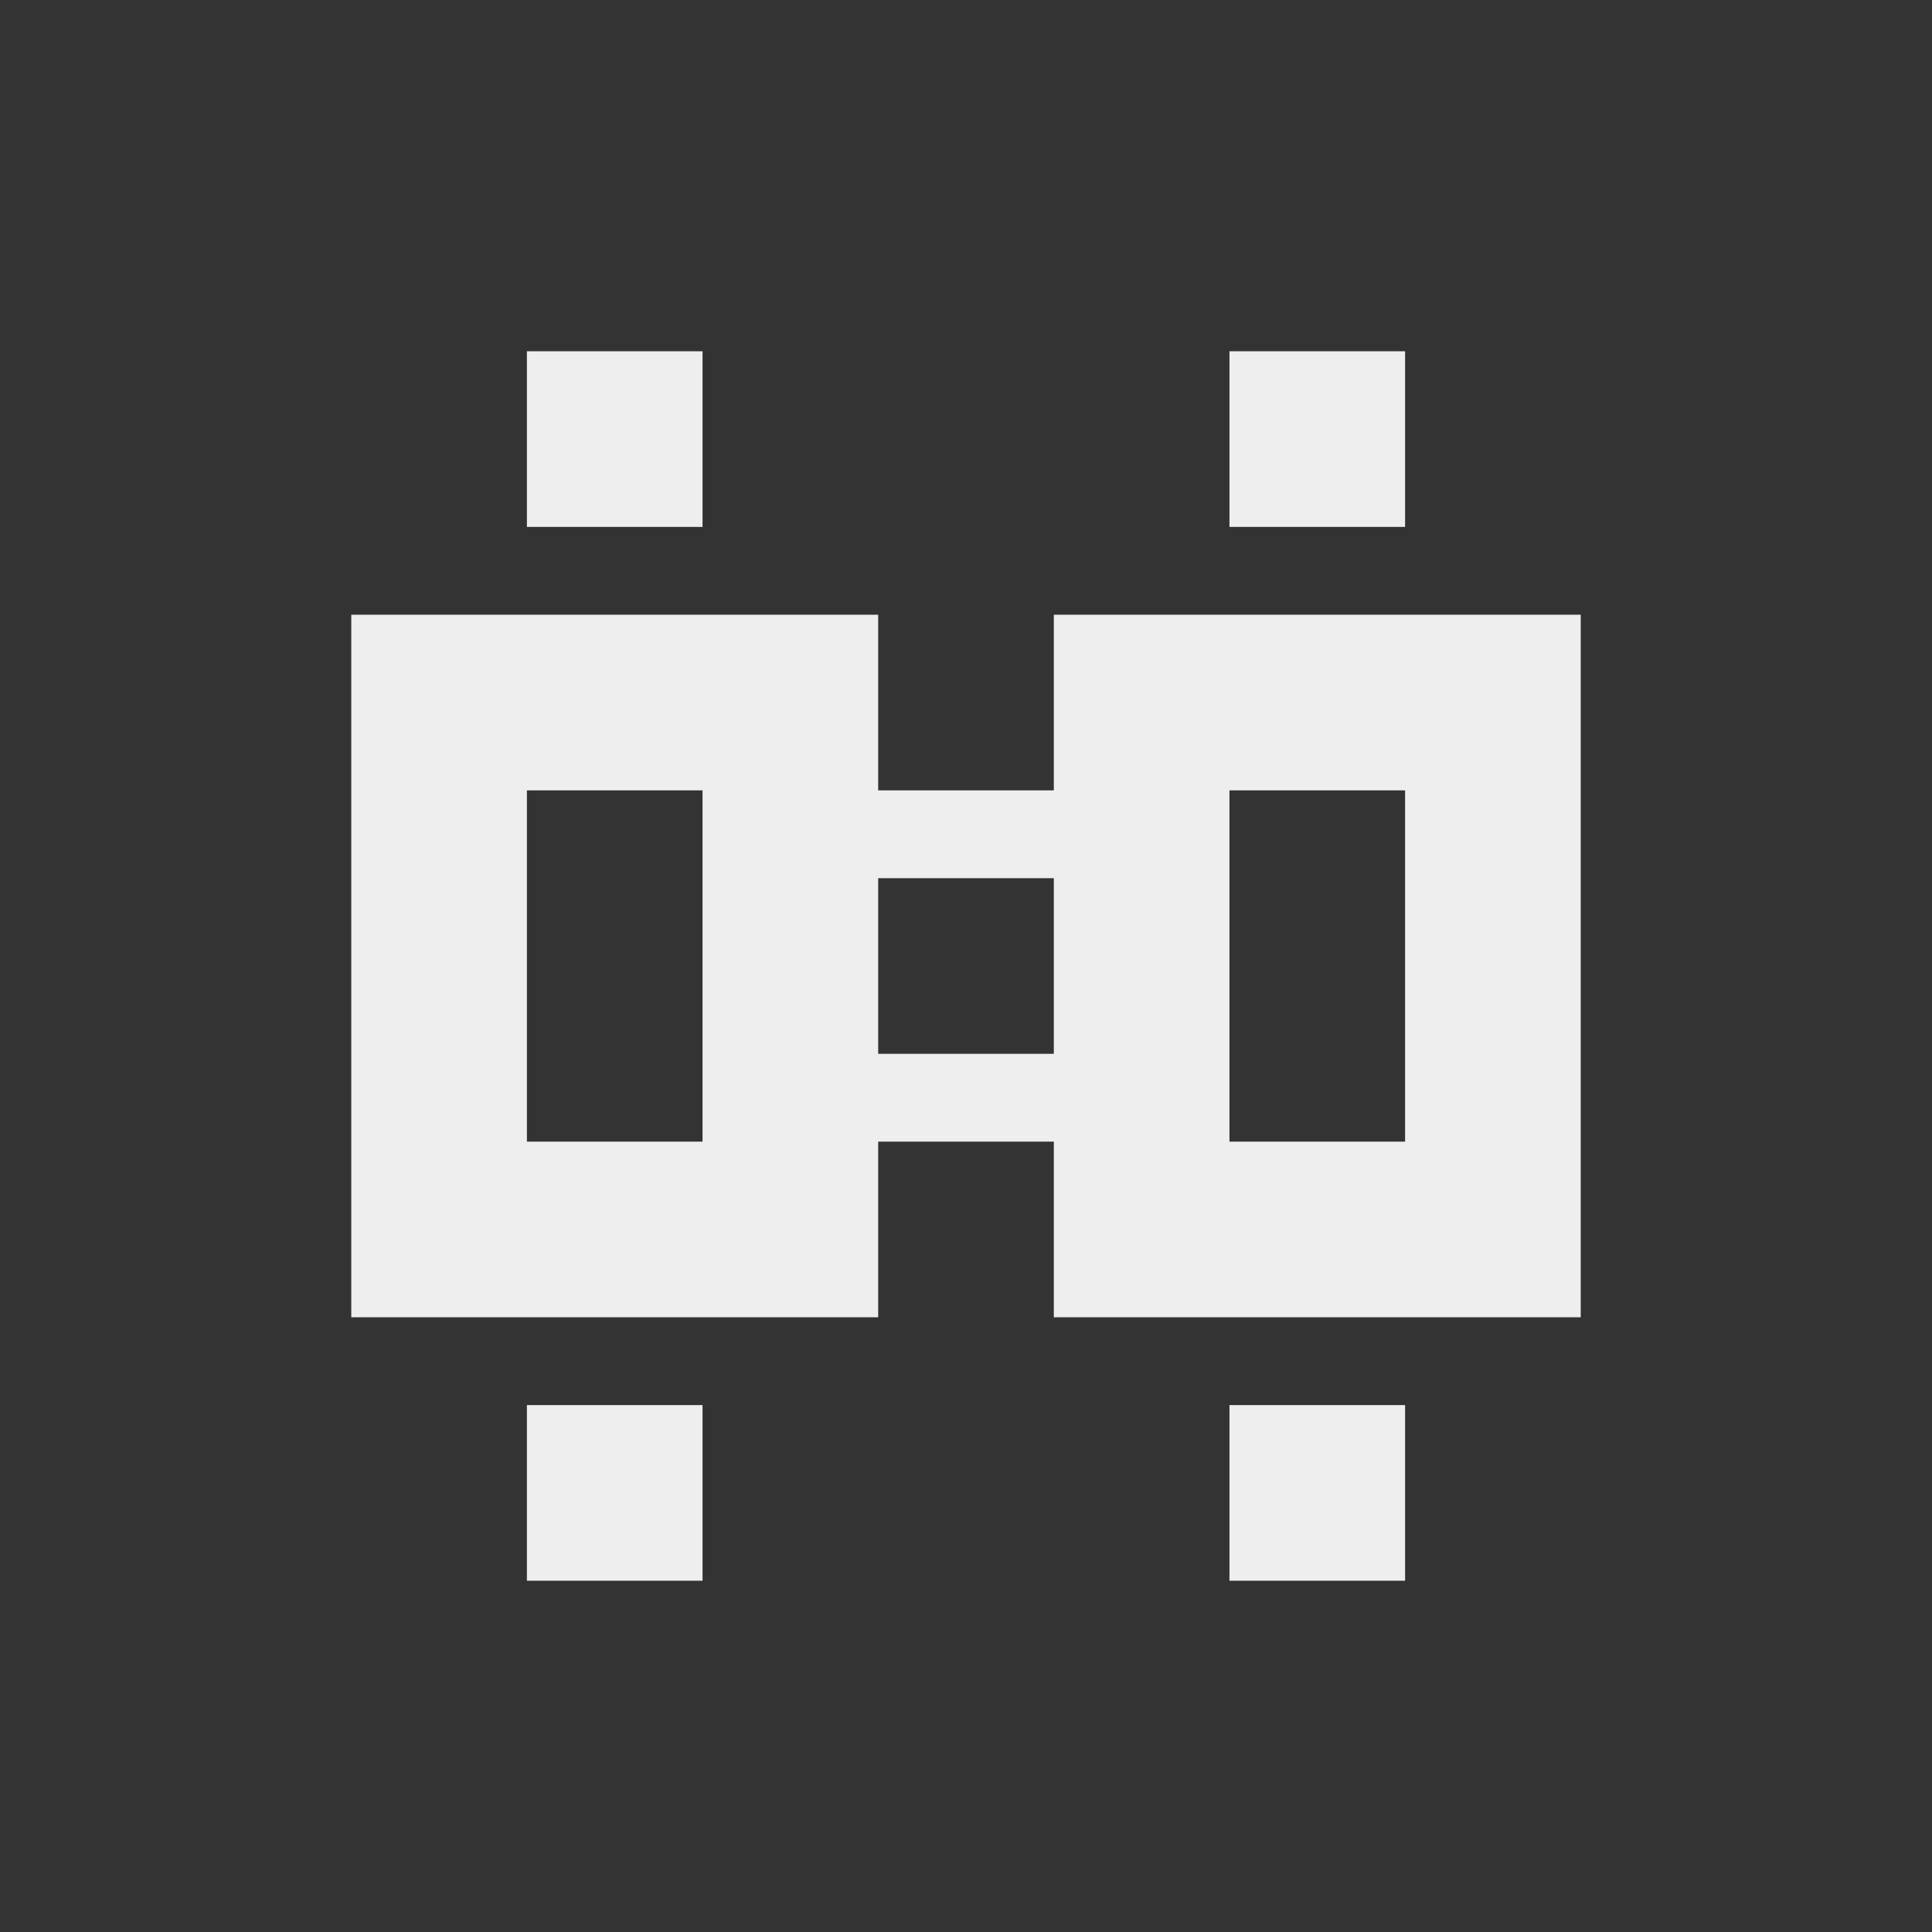 <?xml version="1.0" encoding="UTF-8"?>
<svg xmlns="http://www.w3.org/2000/svg" xmlns:xlink="http://www.w3.org/1999/xlink" width="22px" height="22px" viewBox="0 0 22 22" version="1.1">
<rect x="0" y="0" width="22" height="22" fill="#333333" stroke="none"/>
<g id="surface1">
<defs>
  <style id="current-color-scheme" type="text/css">
   .ColorScheme-Text { color:#eeeeee; } .ColorScheme-Highlight { color:#424242; }
  </style>
 </defs>
<path style="fill:currentColor" class="ColorScheme-Text" d="M 18 7 L 12 7 L 12 9 L 10 9 L 10 7 L 4 7 L 4 15 L 10 15 L 10 13 L 12 13 L 12 15 L 18 15 Z M 16 4 L 14 4 L 14 6 L 16 6 Z M 16 9 L 16 13 L 14 13 L 14 9 Z M 16 16 L 14 16 L 14 18 L 16 18 Z M 12 10 L 12 12 L 10 12 L 10 10 Z M 8 4 L 6 4 L 6 6 L 8 6 Z M 8 9 L 8 13 L 6 13 L 6 9 Z M 8 16 L 6 16 L 6 18 L 8 18 Z M 8 16 "/>
</g>
</svg>
